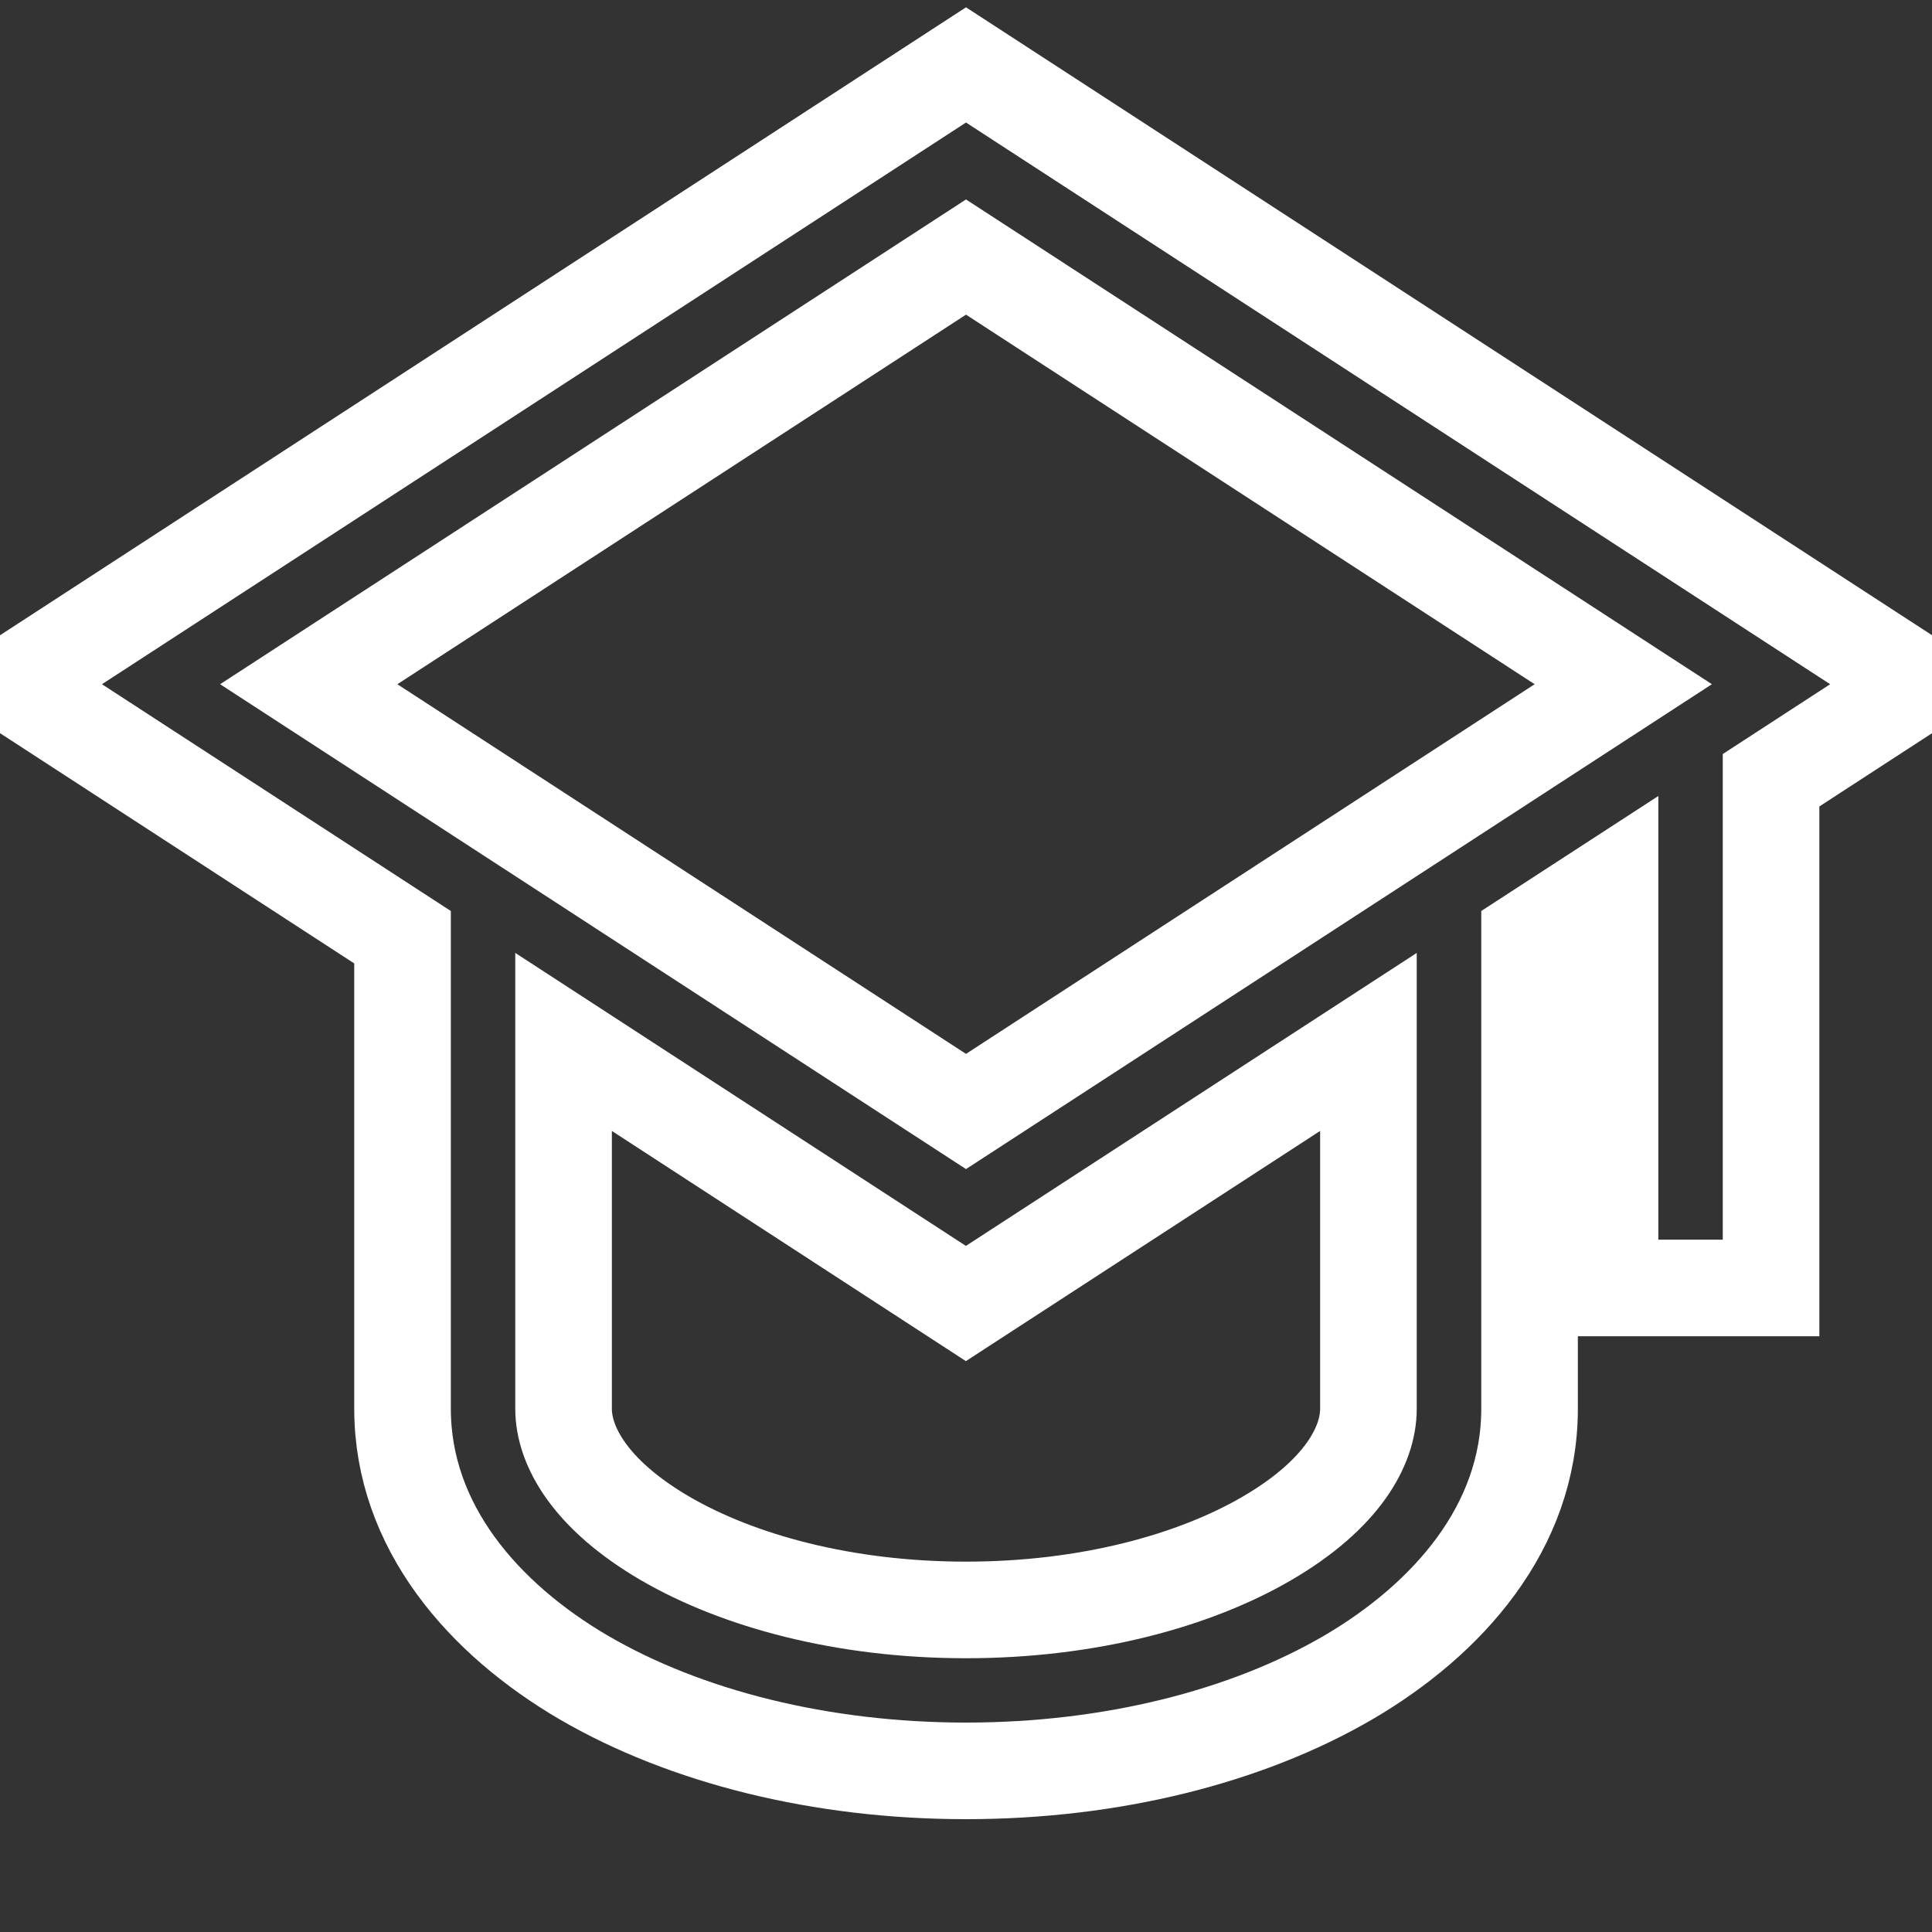 <svg width="20" height="20" viewBox="0 0 20 20" fill="none" xmlns="http://www.w3.org/2000/svg">
<rect x="0" y="0" width="20" height="20" fill="#333333" stroke="none"/>
<path d="M10 0.672L19.863 7.083L18.334 8.077V13.333H16.667V9.161L15.834 9.702V14.583C15.834 15.808 14.989 16.762 13.956 17.366C12.902 17.98 11.502 18.332 10 18.332C8.499 18.332 7.098 17.98 6.044 17.366C5.011 16.762 4.167 15.807 4.167 14.582V9.702L0.138 7.083L10 0.672ZM5.834 10.786V14.583C5.834 14.969 6.109 15.472 6.884 15.925C7.641 16.366 8.74 16.666 10 16.666C11.26 16.666 12.359 16.366 13.116 15.925C13.893 15.472 14.166 14.969 14.166 14.583V10.786L9.999 13.494L5.834 10.786ZM16.804 7.083L10 2.661L3.196 7.083L10 11.506L16.804 7.083Z" stroke="#FFFFFF"/>
</svg>
